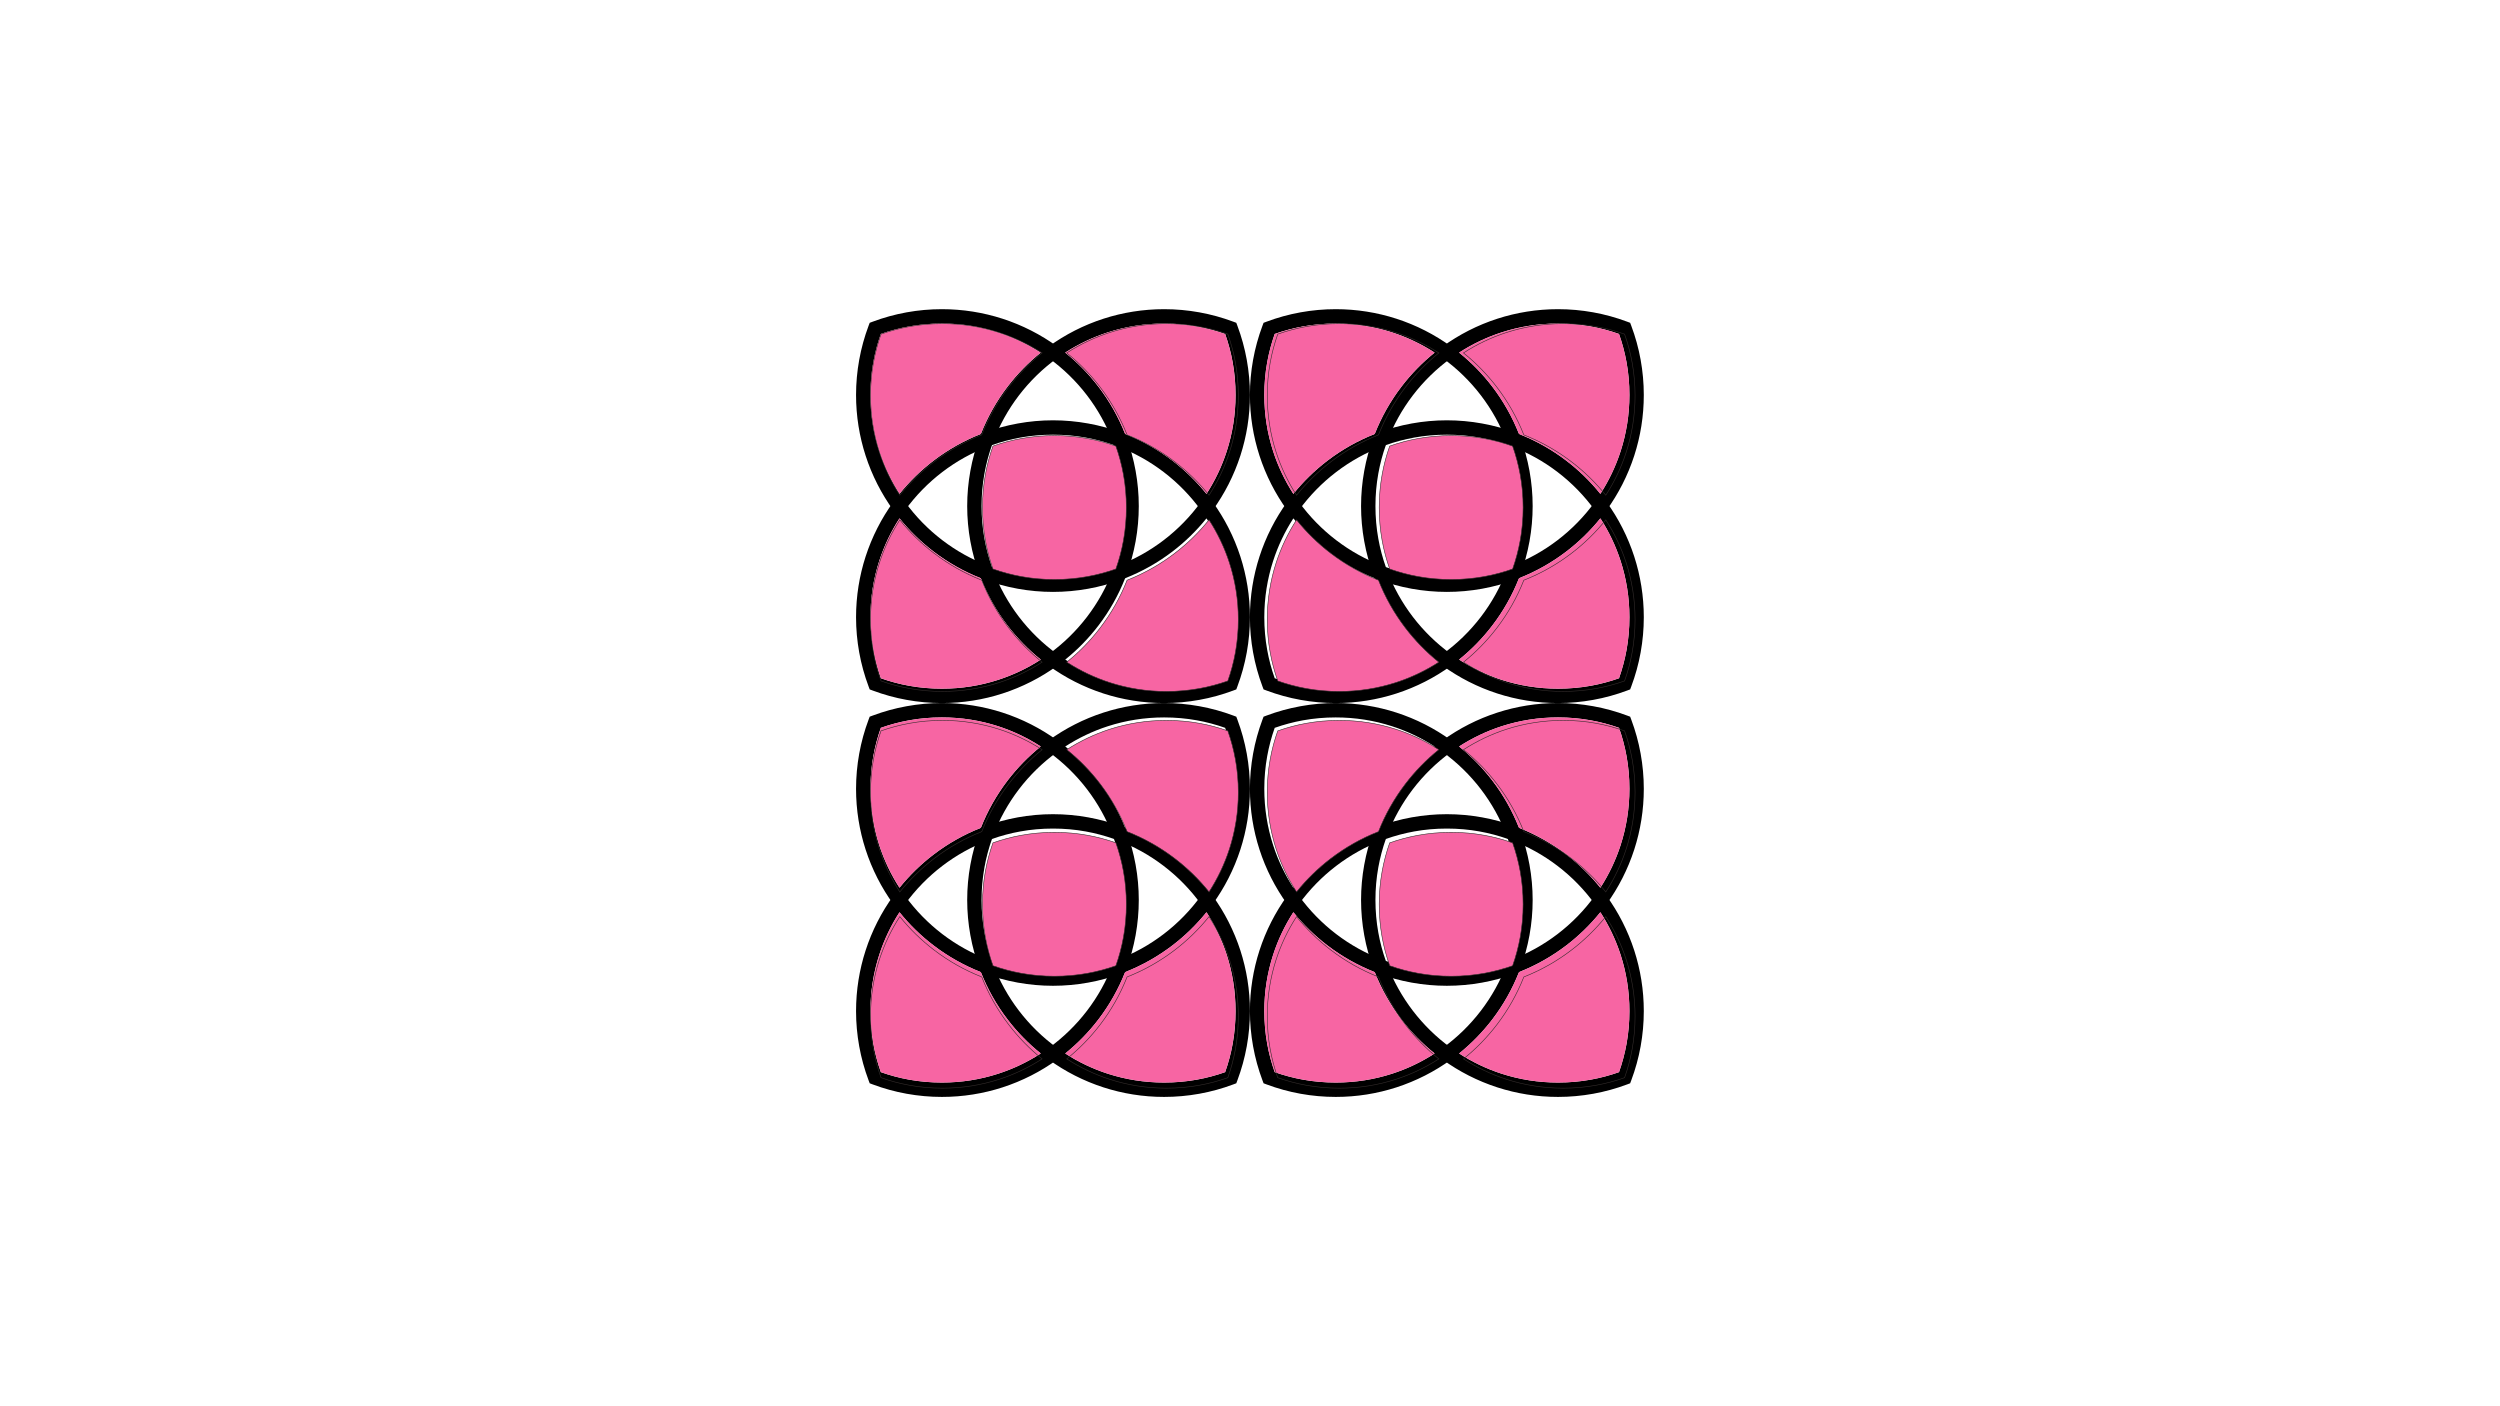 <svg xmlns="http://www.w3.org/2000/svg" xmlns:xlink="http://www.w3.org/1999/xlink" width="1920" zoomAndPan="magnify" viewBox="0 0 1440 810" height="1080" preserveAspectRatio="xMidYMid meet" version="1.0"><defs><clipPath id="eea36f0568"><path d="M 493.082 284 L 614 284 L 614 405 L 493.082 405 Z M 493.082 284 " clip-rule="nonzero"/></clipPath><clipPath id="c6dd1b21c4"><path d="M 599 178.082 L 720 178.082 L 720 299 L 599 299 Z M 599 178.082 " clip-rule="nonzero"/></clipPath><clipPath id="eaabdfdf01"><path d="M 493.082 178.082 L 614 178.082 L 614 299 L 493.082 299 Z M 493.082 178.082 " clip-rule="nonzero"/></clipPath><clipPath id="486e8ba932"><path d="M 493.082 287 L 611 287 L 611 408 L 493.082 408 Z M 493.082 287 " clip-rule="nonzero"/></clipPath><clipPath id="38fe805b97"><path d="M 493.082 178.082 L 611 178.082 L 611 296 L 493.082 296 Z M 493.082 178.082 " clip-rule="nonzero"/></clipPath><clipPath id="38ed904eb8"><path d="M 602 178.082 L 723 178.082 L 723 296 L 602 296 Z M 602 178.082 " clip-rule="nonzero"/></clipPath><clipPath id="2183a31511"><path d="M 826 284 L 946.832 284 L 946.832 405 L 826 405 Z M 826 284 " clip-rule="nonzero"/></clipPath><clipPath id="bc948a5da7"><path d="M 719 178.082 L 841 178.082 L 841 299 L 719 299 Z M 719 178.082 " clip-rule="nonzero"/></clipPath><clipPath id="ea009543c4"><path d="M 826 178.082 L 946.832 178.082 L 946.832 299 L 826 299 Z M 826 178.082 " clip-rule="nonzero"/></clipPath><clipPath id="db3806315e"><path d="M 829 287 L 946.832 287 L 946.832 408 L 829 408 Z M 829 287 " clip-rule="nonzero"/></clipPath><clipPath id="c1138c4889"><path d="M 829 178.082 L 946.832 178.082 L 946.832 296 L 829 296 Z M 829 178.082 " clip-rule="nonzero"/></clipPath><clipPath id="3641ab94c1"><path d="M 717 178.082 L 837 178.082 L 837 296 L 717 296 Z M 717 178.082 " clip-rule="nonzero"/></clipPath><clipPath id="0fcba6105c"><path d="M 493.082 404 L 614 404 L 614 526 L 493.082 526 Z M 493.082 404 " clip-rule="nonzero"/></clipPath><clipPath id="d156b098ee"><path d="M 599 511 L 720 511 L 720 631.832 L 599 631.832 Z M 599 511 " clip-rule="nonzero"/></clipPath><clipPath id="d7ce7822b9"><path d="M 493.082 511 L 614 511 L 614 631.832 L 493.082 631.832 Z M 493.082 511 " clip-rule="nonzero"/></clipPath><clipPath id="e72dafc0a9"><path d="M 493.082 402 L 611 402 L 611 522 L 493.082 522 Z M 493.082 402 " clip-rule="nonzero"/></clipPath><clipPath id="27fffa9324"><path d="M 493.082 514 L 611 514 L 611 631.832 L 493.082 631.832 Z M 493.082 514 " clip-rule="nonzero"/></clipPath><clipPath id="cc208b624c"><path d="M 602 514 L 723 514 L 723 631.832 L 602 631.832 Z M 602 514 " clip-rule="nonzero"/></clipPath><clipPath id="7f148d7318"><path d="M 826 404 L 946.832 404 L 946.832 526 L 826 526 Z M 826 404 " clip-rule="nonzero"/></clipPath><clipPath id="0a00fdafe6"><path d="M 719 511 L 841 511 L 841 631.832 L 719 631.832 Z M 719 511 " clip-rule="nonzero"/></clipPath><clipPath id="6cff180ffd"><path d="M 826 511 L 946.832 511 L 946.832 631.832 L 826 631.832 Z M 826 511 " clip-rule="nonzero"/></clipPath><clipPath id="af3c76733e"><path d="M 829 402 L 946.832 402 L 946.832 522 L 829 522 Z M 829 402 " clip-rule="nonzero"/></clipPath><clipPath id="684b267267"><path d="M 829 514 L 946.832 514 L 946.832 631.832 L 829 631.832 Z M 829 514 " clip-rule="nonzero"/></clipPath><clipPath id="ae99ea37b2"><path d="M 717 514 L 837 514 L 837 631.832 L 717 631.832 Z M 717 514 " clip-rule="nonzero"/></clipPath></defs><g clip-path="url(#eea36f0568)"><path fill="#000000" d="M 518.109 298.57 C 513.207 306.156 509.262 314.402 506.434 323.137 C 503.145 333.316 501.367 344.203 501.367 355.535 C 501.367 362.016 501.934 368.297 503.023 374.34 C 504.035 379.949 505.496 385.406 507.363 390.676 C 512.633 392.543 518.094 394.004 523.699 395.016 C 529.742 396.105 536.027 396.676 542.504 396.676 C 553.836 396.676 564.723 394.895 574.902 391.605 C 583.641 388.781 591.887 384.832 599.473 379.934 C 592.336 374.188 585.902 367.59 580.332 360.293 C 574.039 352.051 568.844 342.902 564.973 333.07 C 555.141 329.199 545.988 324.004 537.746 317.707 C 530.449 312.137 523.852 305.707 518.109 298.57 Z M 498.574 320.613 C 502.27 309.195 507.707 298.582 514.578 289.094 L 517.926 284.469 L 521.273 289.094 C 527.328 297.457 534.574 304.891 542.758 311.141 C 550.875 317.34 559.906 322.379 569.602 326.012 L 571.367 326.676 L 572.027 328.438 C 575.664 338.133 580.703 347.164 586.898 355.281 C 593.152 363.469 600.586 370.715 608.949 376.77 L 613.574 380.117 L 608.949 383.465 C 599.457 390.332 588.844 395.773 577.426 399.465 C 566.402 403.031 554.664 404.957 542.504 404.957 C 535.648 404.957 528.875 404.332 522.246 403.133 C 515.5 401.918 508.969 400.105 502.707 397.758 L 500.941 397.098 L 500.281 395.332 C 497.934 389.07 496.125 382.539 494.906 375.797 C 493.711 369.164 493.086 362.391 493.086 355.535 C 493.086 343.379 495.012 331.641 498.574 320.613 Z M 498.574 320.613 " fill-opacity="1" fill-rule="nonzero"/></g><path fill="#000000" d="M 648.07 333.07 C 644.199 342.898 639.004 352.051 632.711 360.293 C 627.141 367.59 620.711 374.188 613.57 379.93 C 621.16 384.832 629.406 388.781 638.141 391.605 C 648.32 394.895 659.207 396.676 670.539 396.676 C 677.02 396.676 683.301 396.105 689.344 395.016 C 694.953 394.004 700.41 392.543 705.68 390.676 C 707.547 385.406 709.008 379.949 710.02 374.34 C 711.109 368.297 711.68 362.016 711.68 355.535 C 711.68 344.203 709.898 333.316 706.609 323.137 C 703.781 314.398 699.836 306.156 694.934 298.566 C 689.191 305.703 682.594 312.137 675.297 317.707 C 667.055 324 657.906 329.195 648.074 333.066 Z M 626.145 355.281 C 632.344 347.164 637.383 338.133 641.016 328.438 L 641.68 326.672 L 643.441 326.012 C 653.137 322.379 662.168 317.34 670.285 311.141 C 678.469 304.891 685.719 297.457 691.77 289.094 L 695.117 284.469 L 698.465 289.094 C 705.336 298.582 710.773 309.195 714.469 320.617 C 718.031 331.641 719.957 343.379 719.957 355.535 C 719.957 362.391 719.332 369.164 718.137 375.797 C 716.918 382.543 715.109 389.074 712.762 395.332 L 712.102 397.098 L 710.336 397.762 C 704.074 400.105 697.543 401.918 690.801 403.133 C 684.168 404.332 677.395 404.957 670.539 404.957 C 658.383 404.957 646.645 403.031 635.617 399.465 C 624.199 395.773 613.586 390.332 604.098 383.465 L 599.473 380.117 L 604.098 376.77 C 612.461 370.715 619.895 363.469 626.145 355.281 Z M 626.145 355.281 " fill-opacity="1" fill-rule="nonzero"/><g clip-path="url(#c6dd1b21c4)"><path fill="#000000" d="M 648.07 249.969 C 657.902 253.84 667.055 259.035 675.297 265.328 C 682.594 270.898 689.191 277.332 694.934 284.469 C 699.836 276.883 703.781 268.637 706.609 259.898 C 709.898 249.719 711.676 238.832 711.676 227.5 C 711.676 221.023 711.109 214.738 710.02 208.695 C 709.008 203.09 707.547 197.629 705.68 192.359 C 700.41 190.492 694.949 189.035 689.344 188.023 C 683.301 186.934 677.016 186.363 670.539 186.363 C 659.207 186.363 648.32 188.141 638.141 191.434 C 629.406 194.258 621.16 198.203 613.57 203.105 C 620.707 208.852 627.141 215.445 632.711 222.742 C 639.004 230.988 644.199 240.137 648.07 249.969 Z M 670.285 271.895 C 662.168 265.695 653.137 260.656 643.441 257.023 L 641.676 256.363 L 641.016 254.598 C 637.383 244.902 632.34 235.875 626.145 227.754 C 619.891 219.57 612.461 212.324 604.098 206.27 L 599.473 202.922 L 604.098 199.574 C 613.586 192.703 624.199 187.266 635.617 183.574 C 646.645 180.008 658.379 178.082 670.539 178.082 C 677.395 178.082 684.168 178.707 690.801 179.902 C 697.543 181.121 704.074 182.93 710.336 185.277 L 712.102 185.938 L 712.762 187.703 C 715.109 193.965 716.918 200.496 718.137 207.242 C 719.332 213.871 719.957 220.645 719.957 227.5 C 719.957 239.66 718.031 251.395 714.469 262.422 C 710.773 273.84 705.336 284.453 698.465 293.945 L 695.117 298.57 L 691.77 293.945 C 685.719 285.582 678.469 278.145 670.285 271.895 Z M 670.285 271.895 " fill-opacity="1" fill-rule="nonzero"/></g><g clip-path="url(#eaabdfdf01)"><path fill="#000000" d="M 564.973 249.969 C 568.844 240.137 574.039 230.988 580.332 222.742 C 585.902 215.445 592.336 208.852 599.473 203.105 C 591.887 198.203 583.641 194.258 574.902 191.434 C 564.723 188.141 553.836 186.363 542.504 186.363 C 536.027 186.363 529.742 186.93 523.699 188.023 C 518.094 189.035 512.633 190.492 507.363 192.359 C 505.496 197.629 504.035 203.09 503.023 208.695 C 501.934 214.738 501.367 221.023 501.367 227.5 C 501.367 238.832 503.145 249.719 506.434 259.898 C 509.262 268.637 513.207 276.883 518.109 284.469 C 523.852 277.332 530.449 270.898 537.746 265.328 C 545.988 259.035 555.141 253.84 564.973 249.965 Z M 586.898 227.754 C 580.703 235.875 575.664 244.902 572.027 254.598 L 571.367 256.363 L 569.602 257.023 C 559.906 260.656 550.879 265.695 542.762 271.895 C 534.574 278.145 527.328 285.582 521.273 293.945 L 517.926 298.57 L 514.578 293.945 C 507.711 284.453 502.27 273.84 498.578 262.422 C 495.012 251.395 493.086 239.66 493.086 227.5 C 493.086 220.645 493.711 213.871 494.906 207.242 C 496.125 200.496 497.934 193.965 500.281 187.703 L 500.945 185.938 L 502.707 185.277 C 508.969 182.93 515.5 181.121 522.246 179.902 C 528.879 178.707 535.652 178.082 542.508 178.082 C 554.664 178.082 566.402 180.008 577.426 183.574 C 588.844 187.266 599.461 192.707 608.949 199.574 L 613.574 202.922 L 608.949 206.27 C 600.586 212.324 593.152 219.57 586.902 227.754 Z M 586.898 227.754 " fill-opacity="1" fill-rule="nonzero"/></g><path fill="#000000" d="M 606.52 250.379 C 600.043 250.379 593.758 250.949 587.715 252.039 C 582.109 253.051 576.648 254.508 571.379 256.375 C 569.512 261.648 568.055 267.105 567.043 272.711 C 565.953 278.754 565.383 285.039 565.383 291.52 C 565.383 297.996 565.953 304.281 567.043 310.324 C 568.055 315.93 569.512 321.391 571.379 326.66 C 576.648 328.527 582.109 329.988 587.715 331 C 593.758 332.09 600.043 332.656 606.52 332.656 C 613 332.656 619.285 332.09 625.328 331 C 630.934 329.988 636.395 328.527 641.664 326.66 C 643.531 321.391 644.992 315.93 646 310.324 C 647.09 304.281 647.66 297.996 647.66 291.52 C 647.66 285.039 647.09 278.754 646 272.715 C 644.988 267.105 643.531 261.648 641.664 256.375 C 636.395 254.508 630.934 253.051 625.328 252.039 C 619.285 250.949 613 250.379 606.52 250.379 Z M 586.262 243.922 C 592.895 242.723 599.668 242.098 606.52 242.098 C 613.375 242.098 620.148 242.723 626.781 243.922 C 633.527 245.137 640.059 246.949 646.32 249.293 L 648.086 249.957 L 648.746 251.719 C 651.094 257.98 652.902 264.512 654.121 271.258 C 655.316 277.891 655.941 284.664 655.941 291.52 C 655.941 298.375 655.316 305.148 654.121 311.777 C 652.902 318.523 651.094 325.055 648.746 331.316 L 648.086 333.082 L 646.32 333.742 C 640.059 336.09 633.527 337.898 626.781 339.117 C 620.152 340.312 613.379 340.938 606.523 340.938 C 599.668 340.938 592.895 340.312 586.262 339.117 C 579.516 337.898 572.984 336.09 566.723 333.742 L 564.961 333.082 L 564.297 331.316 C 561.953 325.055 560.141 318.523 558.926 311.777 C 557.727 305.148 557.102 298.375 557.102 291.52 C 557.102 284.664 557.727 277.891 558.926 271.258 C 560.141 264.512 561.953 257.98 564.301 251.719 L 564.961 249.957 L 566.727 249.293 C 572.988 246.945 579.52 245.137 586.262 243.922 Z M 586.262 243.922 " fill-opacity="1" fill-rule="nonzero"/><path fill="#f765a3" d="M 564.949 333.062 C 555.125 329.188 545.984 323.996 537.746 317.707 C 530.449 312.137 523.852 305.707 518.109 298.57 C 513.207 306.156 509.262 314.402 506.434 323.137 C 503.145 333.316 501.367 344.203 501.367 355.535 C 501.367 362.016 501.934 368.297 503.023 374.34 C 504.035 379.949 505.496 385.406 507.363 390.676 C 512.633 392.543 518.094 394.004 523.699 395.016 C 529.742 396.105 536.027 396.676 542.504 396.676 C 553.836 396.676 564.723 394.895 574.902 391.605 C 583.641 388.781 591.887 384.832 599.473 379.934 C 592.336 374.188 585.902 367.59 580.332 360.293 C 574.043 352.055 568.852 342.914 564.98 333.09 L 564.961 333.082 L 564.953 333.062 Z M 564.949 333.062 " fill-opacity="1" fill-rule="evenodd"/><g clip-path="url(#486e8ba932)"><path stroke-linecap="butt" transform="matrix(0.059, 0, 0, 0.059, 493.085, 178.082)" fill="none" stroke-linejoin="miter" d="M 1226.913 2645.923 C 1059.188 2579.767 903.133 2491.136 762.484 2383.765 C 637.908 2288.665 525.268 2178.893 427.234 2057.051 C 343.538 2186.563 276.181 2327.345 227.898 2476.464 C 171.745 2650.258 141.401 2836.123 141.401 3029.59 C 141.401 3140.229 151.071 3247.466 169.678 3350.635 C 186.95 3446.402 211.892 3539.568 243.77 3629.533 C 333.735 3661.41 426.967 3686.352 522.667 3703.625 C 625.837 3722.232 733.141 3731.968 843.713 3731.968 C 1037.18 3731.968 1223.045 3701.558 1396.839 3645.405 C 1546.024 3597.188 1686.807 3529.764 1816.318 3446.135 C 1694.476 3348.034 1584.638 3235.395 1489.538 3110.818 C 1382.167 2970.169 1293.536 2814.115 1227.446 2646.39 L 1227.113 2646.256 L 1226.98 2645.923 Z M 1226.913 2645.923 " stroke="#332c2b" stroke-width="5.61" stroke-opacity="1" stroke-miterlimit="22.926"/></g><path fill="#f765a3" d="M 518.109 284.469 C 523.852 277.332 530.449 270.898 537.746 265.328 C 545.984 259.039 555.129 253.848 564.953 249.977 L 564.961 249.957 L 564.98 249.949 C 568.852 240.125 574.043 230.98 580.332 222.742 C 585.902 215.449 592.336 208.852 599.473 203.105 C 591.887 198.207 583.641 194.258 574.902 191.434 C 564.723 188.141 553.836 186.363 542.504 186.363 C 536.027 186.363 529.742 186.934 523.699 188.023 C 518.094 189.035 512.633 190.492 507.363 192.359 C 505.496 197.629 504.035 203.09 503.023 208.695 C 501.934 214.738 501.363 221.023 501.363 227.504 C 501.363 238.832 503.145 249.719 506.434 259.898 C 509.262 268.637 513.207 276.883 518.109 284.469 Z M 518.109 284.469 " fill-opacity="1" fill-rule="evenodd"/><g clip-path="url(#38fe805b97)"><path stroke-linecap="butt" transform="matrix(0.059, 0, 0, 0.059, 493.085, 178.082)" fill="none" stroke-linejoin="miter" d="M 427.234 1816.3 C 525.268 1694.458 637.908 1584.62 762.484 1489.52 C 903.133 1382.149 1059.254 1293.518 1226.98 1227.428 L 1227.113 1227.095 L 1227.446 1226.962 C 1293.536 1059.236 1382.167 903.115 1489.538 762.466 C 1584.638 637.956 1694.476 525.317 1816.318 427.216 C 1686.807 343.587 1546.024 276.163 1396.839 227.947 C 1223.045 171.727 1037.18 141.383 843.713 141.383 C 733.141 141.383 625.837 151.12 522.667 169.726 C 426.967 186.999 333.735 211.874 243.77 243.752 C 211.892 333.717 186.95 426.949 169.678 522.649 C 151.071 625.819 141.334 733.123 141.334 843.761 C 141.334 1037.162 171.745 1223.027 227.898 1396.821 C 276.181 1546.006 343.538 1686.789 427.234 1816.3 Z M 427.234 1816.3 " stroke="#332c2b" stroke-width="5.61" stroke-opacity="1" stroke-miterlimit="22.926"/></g><path fill="#f765a3" d="M 632.711 222.742 C 639 230.98 644.191 240.125 648.066 249.949 L 648.086 249.957 L 648.094 249.977 C 657.918 253.848 667.059 259.039 675.297 265.328 C 682.594 270.898 689.191 277.332 694.934 284.469 C 699.836 276.883 703.781 268.633 706.609 259.898 C 709.898 249.719 711.676 238.832 711.676 227.5 C 711.676 221.023 711.109 214.738 710.02 208.695 C 709.008 203.09 707.547 197.629 705.68 192.359 C 700.41 190.492 694.949 189.031 689.344 188.02 C 683.301 186.93 677.016 186.363 670.539 186.363 C 659.207 186.363 648.32 188.141 638.141 191.43 C 629.406 194.258 621.16 198.203 613.57 203.105 C 620.707 208.848 627.141 215.445 632.711 222.742 Z M 632.711 222.742 " fill-opacity="1" fill-rule="evenodd"/><g clip-path="url(#38ed904eb8)"><path stroke-linecap="butt" transform="matrix(0.059, 0, 0, 0.059, 493.085, 178.082)" fill="none" stroke-linejoin="miter" d="M 2383.783 762.466 C 2491.154 903.115 2579.785 1059.236 2645.941 1226.962 L 2646.274 1227.095 L 2646.408 1227.428 C 2814.133 1293.518 2970.187 1382.149 3110.836 1489.52 C 3235.413 1584.62 3348.052 1694.458 3446.087 1816.3 C 3529.782 1686.789 3597.139 1545.939 3645.423 1396.821 C 3701.576 1223.027 3731.92 1037.162 3731.92 843.695 C 3731.92 733.123 3722.25 625.819 3703.643 522.649 C 3686.37 426.949 3661.428 333.717 3629.551 243.752 C 3539.586 211.874 3446.353 186.932 3350.653 169.66 C 3247.484 151.053 3140.18 141.383 3029.608 141.383 C 2836.141 141.383 2650.276 171.727 2476.482 227.88 C 2327.363 276.163 2186.581 343.52 2057.002 427.216 C 2178.845 525.25 2288.683 637.89 2383.783 762.466 Z M 2383.783 762.466 " stroke="#332c2b" stroke-width="5.61" stroke-opacity="1" stroke-miterlimit="22.926"/></g><path stroke-linecap="butt" transform="matrix(0.059, 0, 0, 0.059, 493.085, 178.082)" fill-opacity="1" fill="#f765a3" fill-rule="evenodd" stroke-linejoin="miter" d="M 3110.836 2383.765 C 2970.187 2491.136 2814.133 2579.833 2646.408 2645.923 L 2646.274 2646.256 L 2645.941 2646.39 C 2579.785 2814.115 2491.154 2970.169 2383.783 3110.818 C 2288.683 3235.395 2178.911 3348.034 2057.002 3446.069 C 2186.581 3529.764 2327.363 3597.188 2476.482 3645.405 C 2650.276 3701.558 2836.141 3731.968 3029.608 3731.968 C 3140.247 3731.968 3247.484 3722.232 3350.653 3703.625 C 3446.42 3686.352 3539.586 3661.41 3629.551 3629.533 C 3661.428 3539.568 3686.37 3446.402 3703.643 3350.635 C 3722.25 3247.466 3731.986 3140.229 3731.986 3029.59 C 3731.986 2836.123 3701.576 2650.258 3645.423 2476.464 C 3597.139 2327.279 3529.782 2186.563 3446.087 2056.984 C 3348.052 2178.827 3235.413 2288.665 3110.836 2383.765 Z M 3110.836 2383.765 " stroke="#332c2b" stroke-width="5.61" stroke-opacity="1" stroke-miterlimit="22.926"/><path stroke-linecap="butt" transform="matrix(0.059, 0, 0, 0.059, 493.085, 178.082)" fill-opacity="1" fill="#f765a3" fill-rule="evenodd" stroke-linejoin="miter" d="M 2536.636 2536.618 C 2568.514 2446.653 2593.456 2353.421 2610.662 2257.721 C 2629.269 2154.552 2639.005 2047.248 2639.005 1936.676 C 2639.005 1826.037 2629.269 1718.733 2610.662 1615.63 C 2593.389 1519.864 2568.514 1426.698 2536.636 1336.733 C 2446.672 1304.789 2353.439 1279.913 2257.739 1262.641 C 2154.57 1244.034 2047.266 1234.297 1936.627 1234.297 C 1826.055 1234.297 1718.751 1244.034 1615.582 1262.641 C 1519.882 1279.913 1426.649 1304.789 1336.685 1336.666 C 1304.807 1426.698 1279.931 1519.864 1262.659 1615.63 C 1244.052 1718.8 1234.316 1826.037 1234.316 1936.676 C 1234.316 2047.248 1244.052 2154.552 1262.659 2257.721 C 1279.931 2353.488 1304.807 2446.653 1336.685 2536.618 C 1426.649 2568.496 1519.882 2593.438 1615.582 2610.711 C 1718.751 2629.317 1826.055 2639.054 1936.627 2639.054 C 2047.266 2639.054 2154.57 2629.317 2257.739 2610.711 C 2353.439 2593.438 2446.672 2568.496 2536.636 2536.618 Z M 2536.636 2536.618 " stroke="#332c2b" stroke-width="5.61" stroke-opacity="1" stroke-miterlimit="22.926"/><g clip-path="url(#2183a31511)"><path fill="#000000" d="M 921.809 298.57 C 926.707 306.156 930.656 314.402 933.48 323.137 C 936.77 333.316 938.551 344.203 938.551 355.535 C 938.551 362.016 937.98 368.297 936.891 374.34 C 935.879 379.949 934.418 385.406 932.551 390.676 C 927.281 392.543 921.824 394.004 916.215 395.016 C 910.172 396.105 903.891 396.676 897.41 396.676 C 886.078 396.676 875.191 394.895 865.012 391.605 C 856.277 388.781 848.031 384.832 840.445 379.934 C 847.582 374.188 854.012 367.59 859.582 360.293 C 865.879 352.051 871.07 342.902 874.945 333.07 C 884.777 329.199 893.926 324.004 902.168 317.707 C 909.465 312.137 916.062 305.707 921.809 298.57 Z M 941.34 320.613 C 937.648 309.195 932.207 298.582 925.34 289.094 L 921.992 284.469 L 918.645 289.094 C 912.59 297.457 905.344 304.891 897.156 311.141 C 889.039 317.34 880.008 322.379 870.312 326.012 L 868.547 326.676 L 867.887 328.438 C 864.254 338.133 859.215 347.164 853.016 355.281 C 846.766 363.469 839.332 370.715 830.969 376.77 L 826.344 380.117 L 830.969 383.465 C 840.457 390.332 851.07 395.773 862.492 399.465 C 873.516 403.031 885.25 404.957 897.41 404.957 C 904.266 404.957 911.039 404.332 917.672 403.133 C 924.414 401.918 930.949 400.105 937.207 397.758 L 938.973 397.098 L 939.637 395.332 C 941.98 389.07 943.793 382.539 945.008 375.797 C 946.207 369.164 946.832 362.391 946.832 355.535 C 946.832 343.379 944.902 331.641 941.34 320.613 Z M 941.34 320.613 " fill-opacity="1" fill-rule="nonzero"/></g><path fill="#000000" d="M 791.844 333.07 C 795.715 342.898 800.91 352.051 807.203 360.293 C 812.773 367.59 819.207 374.188 826.344 379.93 C 818.758 384.832 810.512 388.781 801.773 391.605 C 791.594 394.895 780.707 396.676 769.375 396.676 C 762.898 396.676 756.613 396.105 750.57 395.016 C 744.965 394.004 739.504 392.543 734.234 390.676 C 732.367 385.406 730.91 379.949 729.898 374.34 C 728.809 368.297 728.238 362.016 728.238 355.535 C 728.238 344.203 730.016 333.316 733.309 323.137 C 736.133 314.398 740.078 306.156 744.98 298.566 C 750.727 305.703 757.324 312.137 764.617 317.707 C 772.863 324 782.012 329.195 791.844 333.066 Z M 813.77 355.281 C 807.574 347.164 802.535 338.133 798.898 328.438 L 798.238 326.672 L 796.473 326.012 C 786.777 322.379 777.75 317.34 769.633 311.141 C 761.445 304.891 754.199 297.457 748.145 289.094 L 744.797 284.469 L 741.449 289.094 C 734.582 298.582 729.141 309.195 725.449 320.617 C 721.883 331.641 719.957 343.379 719.957 355.535 C 719.957 362.391 720.582 369.164 721.777 375.797 C 722.996 382.543 724.805 389.074 727.152 395.332 L 727.816 397.098 L 729.578 397.762 C 735.84 400.105 742.371 401.918 749.117 403.133 C 755.75 404.332 762.523 404.957 769.379 404.957 C 781.535 404.957 793.27 403.031 804.297 399.465 C 815.715 395.773 826.328 390.332 835.82 383.465 L 840.445 380.117 L 835.82 376.77 C 827.457 370.715 820.023 363.469 813.77 355.281 Z M 813.77 355.281 " fill-opacity="1" fill-rule="nonzero"/><g clip-path="url(#bc948a5da7)"><path fill="#000000" d="M 791.844 249.969 C 782.012 253.84 772.863 259.035 764.617 265.328 C 757.324 270.898 750.727 277.332 744.98 284.469 C 740.082 276.883 736.133 268.637 733.309 259.898 C 730.016 249.719 728.238 238.832 728.238 227.5 C 728.238 221.023 728.809 214.738 729.898 208.695 C 730.91 203.09 732.367 197.629 734.234 192.359 C 739.508 190.492 744.965 189.035 750.57 188.023 C 756.613 186.934 762.898 186.363 769.379 186.363 C 780.707 186.363 791.594 188.141 801.773 191.434 C 810.512 194.258 818.758 198.203 826.344 203.105 C 819.207 208.852 812.777 215.445 807.207 222.742 C 800.91 230.988 795.715 240.137 791.844 249.969 Z M 769.633 271.895 C 777.75 265.695 786.777 260.656 796.473 257.023 L 798.238 256.363 L 798.898 254.598 C 802.535 244.902 807.574 235.875 813.773 227.754 C 820.023 219.57 827.457 212.324 835.82 206.27 L 840.445 202.922 L 835.82 199.574 C 826.332 192.703 815.715 187.266 804.297 183.574 C 793.273 180.008 781.535 178.082 769.379 178.082 C 762.523 178.082 755.75 178.707 749.117 179.902 C 742.371 181.121 735.84 182.93 729.578 185.277 L 727.816 185.938 L 727.152 187.703 C 724.805 193.965 722.996 200.496 721.777 207.242 C 720.582 213.871 719.957 220.645 719.957 227.5 C 719.957 239.66 721.883 251.395 725.449 262.422 C 729.141 273.84 734.582 284.453 741.449 293.945 L 744.797 298.57 L 748.145 293.945 C 754.199 285.582 761.445 278.145 769.633 271.895 Z M 769.633 271.895 " fill-opacity="1" fill-rule="nonzero"/></g><g clip-path="url(#ea009543c4)"><path fill="#000000" d="M 874.945 249.969 C 871.07 240.137 865.879 230.988 859.582 222.742 C 854.012 215.445 847.582 208.852 840.445 203.105 C 848.031 198.203 856.277 194.258 865.012 191.434 C 875.191 188.141 886.078 186.363 897.41 186.363 C 903.891 186.363 910.172 186.93 916.215 188.023 C 921.824 189.035 927.281 190.492 932.551 192.359 C 934.418 197.629 935.879 203.09 936.891 208.695 C 937.98 214.738 938.551 221.023 938.551 227.5 C 938.551 238.832 936.77 249.719 933.48 259.898 C 930.656 268.637 926.707 276.883 921.809 284.469 C 916.062 277.332 909.465 270.898 902.168 265.328 C 893.926 259.035 884.777 253.84 874.945 249.965 Z M 853.016 227.754 C 859.215 235.875 864.254 244.902 867.887 254.598 L 868.547 256.363 L 870.312 257.023 C 880.008 260.656 889.039 265.695 897.156 271.895 C 905.344 278.145 912.59 285.582 918.641 293.945 L 921.988 298.57 L 925.336 293.945 C 932.207 284.453 937.645 273.84 941.34 262.422 C 944.902 251.395 946.828 239.66 946.828 227.5 C 946.828 220.645 946.203 213.871 945.008 207.242 C 943.793 200.496 941.98 193.965 939.633 187.703 L 938.973 185.938 L 937.207 185.277 C 930.945 182.93 924.414 181.121 917.672 179.902 C 911.039 178.707 904.266 178.082 897.41 178.082 C 885.25 178.082 873.516 180.008 862.488 183.574 C 851.07 187.266 840.457 192.707 830.969 199.574 L 826.344 202.922 L 830.969 206.27 C 839.332 212.324 846.766 219.57 853.016 227.754 Z M 853.016 227.754 " fill-opacity="1" fill-rule="nonzero"/></g><path fill="#000000" d="M 833.395 250.379 C 839.871 250.379 846.156 250.949 852.199 252.039 C 857.805 253.051 863.266 254.508 868.535 256.375 C 870.402 261.648 871.863 267.105 872.875 272.711 C 873.965 278.754 874.535 285.039 874.535 291.52 C 874.535 297.996 873.965 304.281 872.875 310.324 C 871.863 315.93 870.402 321.391 868.535 326.66 C 863.266 328.527 857.809 329.988 852.199 331 C 846.156 332.09 839.871 332.656 833.395 332.656 C 826.914 332.656 820.633 332.09 814.59 331 C 808.98 329.988 803.523 328.527 798.25 326.66 C 796.383 321.391 794.926 315.93 793.914 310.324 C 792.824 304.281 792.254 297.996 792.254 291.52 C 792.254 285.039 792.824 278.754 793.914 272.715 C 794.926 267.105 796.383 261.648 798.25 256.375 C 803.523 254.508 808.98 253.051 814.59 252.039 C 820.633 250.949 826.914 250.379 833.395 250.379 Z M 853.656 243.922 C 847.023 242.723 840.25 242.098 833.395 242.098 C 826.539 242.098 819.766 242.723 813.133 243.922 C 806.387 245.137 799.855 246.949 793.594 249.293 L 791.832 249.957 L 791.168 251.719 C 788.824 257.98 787.012 264.512 785.797 271.258 C 784.598 277.891 783.973 284.664 783.973 291.52 C 783.973 298.375 784.598 305.148 785.797 311.777 C 787.012 318.523 788.824 325.055 791.168 331.316 L 791.832 333.082 L 793.594 333.742 C 799.855 336.09 806.387 337.898 813.133 339.117 C 819.766 340.312 826.539 340.938 833.395 340.938 C 840.25 340.938 847.023 340.312 853.656 339.117 C 860.398 337.898 866.93 336.09 873.191 333.742 L 874.957 333.082 L 875.617 331.316 C 877.965 325.055 879.773 318.523 880.992 311.777 C 882.188 305.148 882.812 298.375 882.812 291.52 C 882.812 284.664 882.188 277.891 880.992 271.258 C 879.773 264.512 877.965 257.98 875.617 251.719 L 874.953 249.957 L 873.191 249.293 C 866.93 246.945 860.398 245.137 853.652 243.922 Z M 853.656 243.922 " fill-opacity="1" fill-rule="nonzero"/><path fill="#f765a3" d="M 874.965 333.062 C 884.789 329.188 893.93 323.996 902.168 317.707 C 909.465 312.137 916.062 305.707 921.809 298.57 C 926.707 306.156 930.656 314.402 933.48 323.137 C 936.77 333.316 938.551 344.203 938.551 355.535 C 938.551 362.016 937.98 368.297 936.891 374.34 C 935.879 379.949 934.418 385.406 932.551 390.676 C 927.281 392.543 921.824 394.004 916.215 395.016 C 910.172 396.105 903.891 396.676 897.41 396.676 C 886.078 396.676 875.191 394.895 865.012 391.605 C 856.277 388.781 848.031 384.832 840.445 379.934 C 847.582 374.188 854.012 367.59 859.582 360.293 C 865.871 352.055 871.066 342.914 874.938 333.09 L 874.957 333.082 Z M 874.965 333.062 " fill-opacity="1" fill-rule="evenodd"/><g clip-path="url(#db3806315e)"><path stroke-linecap="butt" transform="matrix(0.059, 0, 0, 0.059, 493.085, 178.082)" fill="none" stroke-linejoin="miter" d="M 6519.692 2645.923 C 6687.417 2579.767 6843.471 2491.136 6984.12 2383.765 C 7108.697 2288.665 7221.336 2178.893 7319.437 2057.051 C 7403.066 2186.563 7470.49 2327.345 7518.706 2476.464 C 7574.859 2650.258 7605.27 2836.123 7605.27 3029.59 C 7605.27 3140.229 7595.533 3247.466 7576.927 3350.635 C 7559.654 3446.402 7534.712 3539.568 7502.834 3629.533 C 7412.87 3661.41 7319.704 3686.352 7223.937 3703.625 C 7120.768 3722.232 7013.53 3731.968 6902.892 3731.968 C 6709.424 3731.968 6523.56 3701.558 6349.766 3645.405 C 6200.647 3597.188 6059.865 3529.764 5930.353 3446.135 C 6052.195 3348.034 6161.967 3235.395 6257.067 3110.818 C 6364.437 2970.169 6453.135 2814.115 6519.225 2646.39 L 6519.558 2646.256 Z M 6519.692 2645.923 " stroke="#332c2b" stroke-width="5.61" stroke-opacity="1" stroke-miterlimit="22.926"/></g><path fill="#f765a3" d="M 921.809 284.469 C 916.062 277.332 909.465 270.898 902.168 265.328 C 893.93 259.039 884.789 253.848 874.965 249.977 L 874.957 249.957 L 874.938 249.949 C 871.066 240.125 865.871 230.98 859.582 222.742 C 854.012 215.449 847.582 208.852 840.445 203.105 C 848.031 198.207 856.277 194.258 865.012 191.434 C 875.191 188.141 886.082 186.363 897.41 186.363 C 903.891 186.363 910.176 186.934 916.215 188.023 C 921.824 189.035 927.281 190.492 932.555 192.359 C 934.422 197.629 935.879 203.09 936.891 208.695 C 937.98 214.738 938.551 221.023 938.551 227.504 C 938.551 238.832 936.773 249.719 933.48 259.898 C 930.656 268.637 926.707 276.883 921.809 284.469 Z M 921.809 284.469 " fill-opacity="1" fill-rule="evenodd"/><g clip-path="url(#c1138c4889)"><path stroke-linecap="butt" transform="matrix(0.059, 0, 0, 0.059, 493.085, 178.082)" fill="none" stroke-linejoin="miter" d="M 7319.437 1816.3 C 7221.336 1694.458 7108.697 1584.62 6984.12 1489.52 C 6843.471 1382.149 6687.417 1293.518 6519.692 1227.428 L 6519.558 1227.095 L 6519.225 1226.962 C 6453.135 1059.236 6364.437 903.115 6257.067 762.466 C 6161.967 637.956 6052.195 525.317 5930.353 427.216 C 6059.865 343.587 6200.647 276.163 6349.766 227.947 C 6523.56 171.727 6709.491 141.383 6902.892 141.383 C 7013.53 141.383 7120.834 151.12 7223.937 169.726 C 7319.704 186.999 7412.87 211.874 7502.901 243.752 C 7534.779 333.717 7559.654 426.949 7576.927 522.649 C 7595.533 625.819 7605.27 733.123 7605.27 843.761 C 7605.27 1037.162 7574.926 1223.027 7518.706 1396.821 C 7470.49 1546.006 7403.066 1686.789 7319.437 1816.3 Z M 7319.437 1816.3 " stroke="#332c2b" stroke-width="5.61" stroke-opacity="1" stroke-miterlimit="22.926"/></g><path fill="#f765a3" d="M 807.207 222.742 C 800.914 230.98 795.723 240.125 791.852 249.949 L 791.832 249.957 L 791.824 249.977 C 782 253.848 772.855 259.039 764.617 265.328 C 757.324 270.898 750.727 277.332 744.98 284.469 C 740.082 276.883 736.133 268.633 733.309 259.898 C 730.016 249.719 728.238 238.832 728.238 227.5 C 728.238 221.023 728.809 214.738 729.898 208.695 C 730.91 203.09 732.367 197.629 734.234 192.359 C 739.508 190.492 744.965 189.031 750.57 188.02 C 756.613 186.93 762.898 186.363 769.379 186.363 C 780.707 186.363 791.594 188.141 801.773 191.43 C 810.512 194.258 818.758 198.203 826.344 203.105 C 819.207 208.848 812.777 215.445 807.207 222.742 Z M 807.207 222.742 " fill-opacity="1" fill-rule="evenodd"/><g clip-path="url(#3641ab94c1)"><path stroke-linecap="butt" transform="matrix(0.059, 0, 0, 0.059, 493.085, 178.082)" fill="none" stroke-linejoin="miter" d="M 5362.888 762.466 C 5255.451 903.115 5166.82 1059.236 5100.73 1226.962 L 5100.397 1227.095 L 5100.263 1227.428 C 4932.538 1293.518 4776.417 1382.149 4635.768 1489.52 C 4511.258 1584.62 4398.619 1694.458 4300.518 1816.3 C 4216.889 1686.789 4149.465 1545.939 4101.248 1396.821 C 4045.029 1223.027 4014.685 1037.162 4014.685 843.695 C 4014.685 733.123 4024.422 625.819 4043.028 522.649 C 4060.301 426.949 4085.176 333.717 4117.054 243.752 C 4207.085 211.874 4300.251 186.932 4395.951 169.66 C 4499.12 151.053 4606.424 141.383 4717.063 141.383 C 4910.464 141.383 5096.329 171.727 5270.123 227.88 C 5419.308 276.163 5560.09 343.52 5689.602 427.216 C 5567.76 525.25 5457.988 637.89 5362.888 762.466 Z M 5362.888 762.466 " stroke="#332c2b" stroke-width="5.61" stroke-opacity="1" stroke-miterlimit="22.926"/></g><path stroke-linecap="butt" transform="matrix(0.059, 0, 0, 0.059, 493.085, 178.082)" fill-opacity="1" fill="#f765a3" fill-rule="evenodd" stroke-linejoin="miter" d="M 4635.768 2383.765 C 4776.417 2491.136 4932.538 2579.833 5100.263 2645.923 L 5100.397 2646.256 L 5100.73 2646.39 C 5166.82 2814.115 5255.451 2970.169 5362.888 3110.818 C 5457.988 3235.395 5567.76 3348.034 5689.602 3446.069 C 5560.09 3529.764 5419.308 3597.188 5270.123 3645.405 C 5096.329 3701.558 4910.464 3731.968 4717.063 3731.968 C 4606.424 3731.968 4499.12 3722.232 4395.951 3703.625 C 4300.251 3686.352 4207.019 3661.41 4117.054 3629.533 C 4085.176 3539.568 4060.301 3446.402 4043.028 3350.635 C 4024.422 3247.466 4014.685 3140.229 4014.685 3029.59 C 4014.685 2836.123 4045.029 2650.258 4101.248 2476.464 C 4149.465 2327.279 4216.889 2186.563 4300.518 2056.984 C 4398.619 2178.827 4511.258 2288.665 4635.768 2383.765 Z M 4635.768 2383.765 " stroke="#332c2b" stroke-width="5.61" stroke-opacity="1" stroke-miterlimit="22.926"/><path stroke-linecap="butt" transform="matrix(0.059, 0, 0, 0.059, 493.085, 178.082)" fill-opacity="1" fill="#f765a3" fill-rule="evenodd" stroke-linejoin="miter" d="M 5209.968 2536.618 C 5178.09 2446.653 5153.215 2353.421 5135.942 2257.721 C 5117.336 2154.552 5107.599 2047.248 5107.599 1936.676 C 5107.599 1826.037 5117.336 1718.733 5135.942 1615.63 C 5153.215 1519.864 5178.09 1426.698 5209.968 1336.733 C 5300 1304.789 5393.165 1279.913 5488.932 1262.641 C 5592.101 1244.034 5699.339 1234.297 5809.977 1234.297 C 5920.549 1234.297 6027.853 1244.034 6131.023 1262.641 C 6226.723 1279.913 6319.955 1304.789 6409.92 1336.666 C 6441.798 1426.698 6466.74 1519.864 6484.012 1615.63 C 6502.619 1718.8 6512.356 1826.037 6512.356 1936.676 C 6512.356 2047.248 6502.619 2154.552 6484.012 2257.721 C 6466.74 2353.488 6441.798 2446.653 6409.92 2536.618 C 6319.955 2568.496 6226.789 2593.438 6131.023 2610.711 C 6027.853 2629.317 5920.549 2639.054 5809.977 2639.054 C 5699.339 2639.054 5592.101 2629.317 5488.932 2610.711 C 5393.165 2593.438 5300 2568.496 5209.968 2536.618 Z M 5209.968 2536.618 " stroke="#332c2b" stroke-width="5.61" stroke-opacity="1" stroke-miterlimit="22.926"/><g clip-path="url(#0fcba6105c)"><path fill="#000000" d="M 518.109 511.34 C 513.207 503.754 509.262 495.508 506.434 486.773 C 503.145 476.594 501.367 465.707 501.367 454.375 C 501.367 447.895 501.934 441.613 503.023 435.57 C 504.035 429.961 505.496 424.504 507.363 419.234 C 512.633 417.363 518.094 415.906 523.699 414.895 C 529.742 413.805 536.027 413.234 542.504 413.234 C 553.836 413.234 564.723 415.012 574.902 418.305 C 583.641 421.129 591.887 425.078 599.473 429.977 C 592.336 435.723 585.902 442.32 580.332 449.613 C 574.039 457.859 568.844 467.008 564.973 476.84 C 555.141 480.711 545.988 485.906 537.746 492.203 C 530.449 497.773 523.852 504.203 518.109 511.34 Z M 498.574 489.297 C 502.27 500.715 507.707 511.328 514.578 520.816 L 517.926 525.441 L 521.273 520.816 C 527.328 512.453 534.574 505.02 542.758 498.77 C 550.875 492.57 559.906 487.531 569.602 483.898 L 571.367 483.234 L 572.027 481.473 C 575.664 471.777 580.703 462.746 586.898 454.629 C 593.152 446.441 600.586 439.195 608.949 433.141 L 613.574 429.793 L 608.949 426.445 C 599.457 419.578 588.844 414.137 577.426 410.445 C 566.402 406.879 554.664 404.953 542.504 404.953 C 535.648 404.953 528.875 405.578 522.246 406.777 C 515.5 407.992 508.969 409.805 502.707 412.152 L 500.941 412.812 L 500.281 414.578 C 497.934 420.84 496.125 427.371 494.906 434.113 C 493.711 440.746 493.086 447.52 493.086 454.375 C 493.086 466.531 495.012 478.27 498.574 489.297 Z M 498.574 489.297 " fill-opacity="1" fill-rule="nonzero"/></g><path fill="#000000" d="M 648.07 476.84 C 644.199 467.008 639.004 457.859 632.711 449.617 C 627.141 442.32 620.711 435.723 613.57 429.977 C 621.16 425.078 629.406 421.129 638.141 418.305 C 648.32 415.016 659.207 413.234 670.539 413.234 C 677.02 413.234 683.301 413.805 689.344 414.895 C 694.953 415.906 700.41 417.367 705.68 419.234 C 707.547 424.504 709.008 429.961 710.02 435.57 C 711.109 441.613 711.68 447.895 711.68 454.375 C 711.68 465.707 709.898 476.594 706.609 486.773 C 703.781 495.508 699.836 503.754 694.934 511.344 C 689.191 504.207 682.594 497.773 675.297 492.203 C 667.055 485.91 657.906 480.715 648.074 476.84 Z M 626.145 454.629 C 632.344 462.746 637.383 471.777 641.016 481.473 L 641.68 483.234 L 643.441 483.898 C 653.137 487.531 662.168 492.57 670.285 498.77 C 678.469 505.02 685.719 512.453 691.77 520.816 L 695.117 525.441 L 698.465 520.816 C 705.336 511.328 710.773 500.715 714.469 489.293 C 718.031 478.27 719.957 466.531 719.957 454.375 C 719.957 447.52 719.332 440.746 718.137 434.113 C 716.918 427.367 715.109 420.836 712.762 414.574 L 712.102 412.812 L 710.336 412.148 C 704.074 409.805 697.543 407.992 690.801 406.777 C 684.168 405.578 677.395 404.953 670.539 404.953 C 658.383 404.953 646.645 406.879 635.617 410.445 C 624.199 414.137 613.586 419.578 604.098 426.445 L 599.473 429.793 L 604.098 433.141 C 612.461 439.195 619.895 446.441 626.145 454.629 Z M 626.145 454.629 " fill-opacity="1" fill-rule="nonzero"/><g clip-path="url(#d156b098ee)"><path fill="#000000" d="M 648.07 559.941 C 657.902 556.07 667.055 550.875 675.297 544.578 C 682.594 539.008 689.191 532.578 694.934 525.441 C 699.836 533.027 703.781 541.273 706.609 550.012 C 709.898 560.191 711.676 571.078 711.676 582.41 C 711.676 588.887 711.109 595.172 710.02 601.215 C 709.008 606.82 707.547 612.281 705.68 617.551 C 700.41 619.418 694.949 620.875 689.344 621.887 C 683.301 622.977 677.016 623.547 670.539 623.547 C 659.207 623.547 648.32 621.77 638.141 618.477 C 629.406 615.652 621.16 611.707 613.57 606.805 C 620.707 601.059 627.141 594.465 632.711 587.168 C 639.004 578.922 644.199 569.773 648.07 559.941 Z M 670.285 538.016 C 662.168 544.211 653.137 549.25 643.441 552.887 L 641.676 553.547 L 641.016 555.312 C 637.383 565.008 632.34 574.035 626.145 582.152 C 619.891 590.34 612.461 597.586 604.098 603.641 L 599.473 606.988 L 604.098 610.336 C 613.586 617.203 624.199 622.645 635.617 626.336 C 646.645 629.902 658.379 631.828 670.539 631.828 C 677.395 631.828 684.168 631.203 690.801 630.008 C 697.543 628.789 704.074 626.98 710.336 624.633 L 712.102 623.973 L 712.762 622.207 C 715.109 615.945 716.918 609.414 718.137 602.668 C 719.332 596.039 719.957 589.266 719.957 582.41 C 719.957 570.25 718.031 558.516 714.469 547.488 C 710.773 536.07 705.336 525.457 698.465 515.965 L 695.117 511.34 L 691.77 515.965 C 685.719 524.328 678.469 531.762 670.285 538.016 Z M 670.285 538.016 " fill-opacity="1" fill-rule="nonzero"/></g><g clip-path="url(#d7ce7822b9)"><path fill="#000000" d="M 564.973 559.941 C 568.844 569.773 574.039 578.922 580.332 587.168 C 585.902 594.461 592.336 601.059 599.473 606.805 C 591.887 611.703 583.641 615.652 574.902 618.477 C 564.723 621.77 553.836 623.547 542.504 623.547 C 536.027 623.547 529.742 622.98 523.699 621.887 C 518.094 620.875 512.633 619.418 507.363 617.551 C 505.496 612.281 504.035 606.82 503.023 601.215 C 501.934 595.172 501.367 588.887 501.367 582.41 C 501.367 571.078 503.145 560.191 506.434 550.012 C 509.262 541.273 513.207 533.027 518.109 525.441 C 523.852 532.578 530.449 539.012 537.746 544.582 C 545.988 550.875 555.141 556.07 564.973 559.941 Z M 586.898 582.152 C 580.703 574.035 575.664 565.008 572.027 555.312 L 571.367 553.547 L 569.602 552.887 C 559.906 549.254 550.879 544.211 542.762 538.016 C 534.574 531.762 527.328 524.328 521.273 515.965 L 517.926 511.34 L 514.578 515.965 C 507.711 525.457 502.27 536.07 498.578 547.488 C 495.012 558.512 493.086 570.25 493.086 582.41 C 493.086 589.266 493.711 596.039 494.906 602.668 C 496.125 609.414 497.934 615.945 500.281 622.207 L 500.945 623.973 L 502.707 624.633 C 508.969 626.98 515.5 628.789 522.246 630.008 C 528.879 631.203 535.652 631.828 542.508 631.828 C 554.664 631.828 566.402 629.902 577.426 626.336 C 588.844 622.645 599.461 617.203 608.949 610.336 L 613.574 606.988 L 608.949 603.641 C 600.586 597.586 593.152 590.34 586.902 582.152 Z M 586.898 582.152 " fill-opacity="1" fill-rule="nonzero"/></g><path fill="#000000" d="M 606.52 559.531 C 600.043 559.531 593.758 558.961 587.715 557.871 C 582.109 556.859 576.648 555.402 571.379 553.535 C 569.512 548.262 568.055 542.805 567.043 537.199 C 565.953 531.156 565.383 524.871 565.383 518.391 C 565.383 511.914 565.953 505.629 567.043 499.586 C 568.055 493.98 569.512 488.52 571.379 483.25 C 576.648 481.383 582.109 479.922 587.715 478.91 C 593.758 477.82 600.043 477.254 606.52 477.254 C 613 477.254 619.285 477.82 625.328 478.91 C 630.934 479.922 636.395 481.383 641.664 483.25 C 643.531 488.52 644.992 493.98 646 499.586 C 647.09 505.629 647.66 511.914 647.66 518.391 C 647.66 524.871 647.09 531.156 646 537.199 C 644.988 542.805 643.531 548.262 641.664 553.535 C 636.395 555.402 630.934 556.859 625.328 557.871 C 619.285 558.961 613 559.531 606.52 559.531 Z M 586.262 565.992 C 592.895 567.188 599.668 567.812 606.52 567.812 C 613.375 567.812 620.148 567.188 626.781 565.992 C 633.527 564.773 640.059 562.961 646.32 560.617 L 648.086 559.953 L 648.746 558.191 C 651.094 551.93 652.902 545.398 654.121 538.652 C 655.316 532.02 655.941 525.246 655.941 518.391 C 655.941 511.535 655.316 504.762 654.121 498.133 C 652.902 491.387 651.094 484.855 648.746 478.594 L 648.086 476.828 L 646.32 476.168 C 640.059 473.82 633.527 472.012 626.781 470.793 C 620.152 469.598 613.379 468.973 606.523 468.973 C 599.668 468.973 592.895 469.598 586.262 470.793 C 579.516 472.012 572.984 473.82 566.723 476.168 L 564.961 476.828 L 564.297 478.594 C 561.953 484.855 560.141 491.387 558.926 498.133 C 557.727 504.762 557.102 511.535 557.102 518.391 C 557.102 525.246 557.727 532.02 558.926 538.652 C 560.141 545.398 561.953 551.93 564.301 558.191 L 564.961 559.953 L 566.727 560.617 C 572.988 562.965 579.52 564.773 586.262 565.992 Z M 586.262 565.992 " fill-opacity="1" fill-rule="nonzero"/><path fill="#f765a3" d="M 564.949 476.848 C 555.125 480.719 545.984 485.914 537.746 492.203 C 530.449 497.773 523.852 504.203 518.109 511.34 C 513.207 503.754 509.262 495.508 506.434 486.773 C 503.145 476.594 501.367 465.707 501.367 454.375 C 501.367 447.895 501.934 441.613 503.023 435.57 C 504.035 429.961 505.496 424.504 507.363 419.234 C 512.633 417.363 518.094 415.906 523.699 414.895 C 529.742 413.805 536.027 413.234 542.504 413.234 C 553.836 413.234 564.723 415.012 574.902 418.305 C 583.641 421.129 591.887 425.078 599.473 429.977 C 592.336 435.723 585.902 442.32 580.332 449.613 C 574.043 457.852 568.852 466.996 564.98 476.82 L 564.961 476.828 L 564.953 476.848 Z M 564.949 476.848 " fill-opacity="1" fill-rule="evenodd"/><g clip-path="url(#e72dafc0a9)"><path stroke-linecap="butt" transform="matrix(0.059, 0, 0, 0.059, 493.085, 178.082)" fill="none" stroke-linejoin="miter" d="M 1226.913 5100.712 C 1059.188 5166.802 903.133 5255.499 762.484 5362.87 C 637.908 5457.97 525.268 5567.742 427.234 5689.584 C 343.538 5560.072 276.181 5419.29 227.898 5270.171 C 171.745 5096.377 141.401 4910.512 141.401 4717.045 C 141.401 4606.406 151.071 4499.169 169.678 4396 C 186.95 4300.233 211.892 4207.067 243.77 4117.103 C 333.735 4085.158 426.967 4060.283 522.667 4043.01 C 625.837 4024.404 733.141 4014.667 843.713 4014.667 C 1037.18 4014.667 1223.045 4045.011 1396.839 4101.23 C 1546.024 4149.447 1686.807 4216.871 1816.318 4300.5 C 1694.476 4398.601 1584.638 4511.24 1489.538 4635.75 C 1382.167 4776.399 1293.536 4932.52 1227.446 5100.245 L 1227.113 5100.379 L 1226.98 5100.712 Z M 1226.913 5100.712 " stroke="#332c2b" stroke-width="5.61" stroke-opacity="1" stroke-miterlimit="22.926"/></g><path fill="#f765a3" d="M 518.109 525.441 C 523.852 532.578 530.449 539.008 537.746 544.578 C 545.984 550.871 555.129 556.062 564.953 559.934 L 564.961 559.953 L 564.98 559.961 C 568.852 569.785 574.043 578.93 580.332 587.168 C 585.902 594.461 592.336 601.059 599.473 606.805 C 591.887 611.703 583.641 615.652 574.902 618.477 C 564.723 621.77 553.836 623.547 542.504 623.547 C 536.027 623.547 529.742 622.977 523.699 621.887 C 518.094 620.875 512.633 619.418 507.363 617.551 C 505.496 612.281 504.035 606.82 503.023 601.215 C 501.934 595.172 501.363 588.887 501.363 582.406 C 501.363 571.078 503.145 560.191 506.434 550.012 C 509.262 541.273 513.207 533.027 518.109 525.441 Z M 518.109 525.441 " fill-opacity="1" fill-rule="evenodd"/><g clip-path="url(#27fffa9324)"><path stroke-linecap="butt" transform="matrix(0.059, 0, 0, 0.059, 493.085, 178.082)" fill="none" stroke-linejoin="miter" d="M 427.234 5930.335 C 525.268 6052.177 637.908 6161.949 762.484 6257.049 C 903.133 6364.486 1059.254 6453.117 1226.98 6519.207 L 1227.113 6519.54 L 1227.446 6519.674 C 1293.536 6687.399 1382.167 6843.52 1489.538 6984.169 C 1584.638 7108.679 1694.476 7221.318 1816.318 7319.419 C 1686.807 7403.048 1546.024 7470.472 1396.839 7518.688 C 1223.045 7574.908 1037.18 7605.252 843.713 7605.252 C 733.141 7605.252 625.837 7595.515 522.667 7576.909 C 426.967 7559.636 333.735 7534.761 243.77 7502.883 C 211.892 7412.918 186.95 7319.686 169.678 7223.986 C 151.071 7120.816 141.334 7013.512 141.334 6902.874 C 141.334 6709.473 171.745 6523.608 227.898 6349.814 C 276.181 6200.629 343.538 6059.847 427.234 5930.335 Z M 427.234 5930.335 " stroke="#332c2b" stroke-width="5.61" stroke-opacity="1" stroke-miterlimit="22.926"/></g><path fill="#f765a3" d="M 632.711 587.168 C 639 578.93 644.191 569.785 648.066 559.961 L 648.086 559.953 L 648.094 559.934 C 657.918 556.062 667.059 550.871 675.297 544.582 C 682.594 539.012 689.191 532.578 694.934 525.441 C 699.836 533.027 703.781 541.273 706.609 550.012 C 709.898 560.191 711.676 571.078 711.676 582.41 C 711.676 588.887 711.109 595.172 710.02 601.215 C 709.008 606.82 707.547 612.281 705.68 617.551 C 700.41 619.418 694.949 620.879 689.344 621.887 C 683.301 622.98 677.016 623.547 670.539 623.547 C 659.207 623.547 648.32 621.77 638.141 618.477 C 629.406 615.652 621.16 611.707 613.57 606.805 C 620.707 601.059 627.141 594.465 632.711 587.168 Z M 632.711 587.168 " fill-opacity="1" fill-rule="evenodd"/><g clip-path="url(#cc208b624c)"><path stroke-linecap="butt" transform="matrix(0.059, 0, 0, 0.059, 493.085, 178.082)" fill="none" stroke-linejoin="miter" d="M 2383.783 6984.169 C 2491.154 6843.52 2579.785 6687.399 2645.941 6519.674 L 2646.274 6519.54 L 2646.408 6519.207 C 2814.133 6453.117 2970.187 6364.486 3110.836 6257.115 C 3235.413 6162.015 3348.052 6052.177 3446.087 5930.335 C 3529.782 6059.847 3597.139 6200.629 3645.423 6349.814 C 3701.576 6523.608 3731.92 6709.473 3731.92 6902.94 C 3731.92 7013.512 3722.25 7120.816 3703.643 7223.986 C 3686.37 7319.686 3661.428 7412.918 3629.551 7502.883 C 3539.586 7534.761 3446.353 7559.703 3350.653 7576.909 C 3247.484 7595.582 3140.18 7605.252 3029.608 7605.252 C 2836.141 7605.252 2650.276 7574.908 2476.482 7518.688 C 2327.363 7470.472 2186.581 7403.115 2057.002 7319.419 C 2178.845 7221.318 2288.683 7108.746 2383.783 6984.169 Z M 2383.783 6984.169 " stroke="#332c2b" stroke-width="5.61" stroke-opacity="1" stroke-miterlimit="22.926"/></g><path stroke-linecap="butt" transform="matrix(0.059, 0, 0, 0.059, 493.085, 178.082)" fill-opacity="1" fill="#f765a3" fill-rule="evenodd" stroke-linejoin="miter" d="M 3110.836 5362.87 C 2970.187 5255.499 2814.133 5166.802 2646.408 5100.712 L 2646.274 5100.379 L 2645.941 5100.245 C 2579.785 4932.52 2491.154 4776.466 2383.783 4635.817 C 2288.683 4511.24 2178.911 4398.601 2057.002 4300.5 C 2186.581 4216.871 2327.363 4149.447 2476.482 4101.23 C 2650.276 4045.077 2836.141 4014.667 3029.608 4014.667 C 3140.247 4014.667 3247.484 4024.404 3350.653 4043.01 C 3446.42 4060.283 3539.586 4085.225 3629.551 4117.103 C 3661.428 4207.067 3686.37 4300.233 3703.643 4396 C 3722.25 4499.169 3731.986 4606.406 3731.986 4717.045 C 3731.986 4910.512 3701.576 5096.377 3645.423 5270.171 C 3597.139 5419.29 3529.782 5560.072 3446.087 5689.651 C 3348.052 5567.808 3235.413 5457.97 3110.836 5362.87 Z M 3110.836 5362.87 " stroke="#332c2b" stroke-width="5.61" stroke-opacity="1" stroke-miterlimit="22.926"/><path stroke-linecap="butt" transform="matrix(0.059, 0, 0, 0.059, 493.085, 178.082)" fill-opacity="1" fill="#f765a3" fill-rule="evenodd" stroke-linejoin="miter" d="M 2536.636 5210.017 C 2568.514 5299.982 2593.456 5393.147 2610.662 5488.914 C 2629.269 5592.083 2639.005 5699.321 2639.005 5809.959 C 2639.005 5920.598 2629.269 6027.902 2610.662 6131.005 C 2593.389 6226.771 2568.514 6319.937 2536.636 6409.902 C 2446.672 6441.846 2353.439 6466.722 2257.739 6483.994 C 2154.57 6502.601 2047.266 6512.338 1936.627 6512.338 C 1826.055 6512.338 1718.751 6502.601 1615.582 6483.994 C 1519.882 6466.722 1426.649 6441.846 1336.685 6409.969 C 1304.807 6319.937 1279.931 6226.771 1262.659 6131.005 C 1244.052 6027.835 1234.316 5920.598 1234.316 5809.959 C 1234.316 5699.321 1244.052 5592.083 1262.659 5488.914 C 1279.931 5393.147 1304.807 5299.982 1336.685 5210.017 C 1426.649 5178.139 1519.882 5153.197 1615.582 5135.924 C 1718.751 5117.318 1826.055 5107.581 1936.627 5107.581 C 2047.266 5107.581 2154.57 5117.318 2257.739 5135.924 C 2353.439 5153.197 2446.672 5178.139 2536.636 5210.017 Z M 2536.636 5210.017 " stroke="#332c2b" stroke-width="5.61" stroke-opacity="1" stroke-miterlimit="22.926"/><g clip-path="url(#7f148d7318)"><path fill="#000000" d="M 921.809 511.34 C 926.707 503.754 930.656 495.508 933.48 486.773 C 936.77 476.594 938.551 465.707 938.551 454.375 C 938.551 447.895 937.98 441.613 936.891 435.57 C 935.879 429.961 934.418 424.504 932.551 419.234 C 927.281 417.363 921.824 415.906 916.215 414.895 C 910.172 413.805 903.891 413.234 897.41 413.234 C 886.078 413.234 875.191 415.012 865.012 418.305 C 856.277 421.129 848.031 425.078 840.445 429.977 C 847.582 435.723 854.012 442.32 859.582 449.613 C 865.879 457.859 871.07 467.008 874.945 476.84 C 884.777 480.711 893.926 485.906 902.168 492.203 C 909.465 497.773 916.062 504.203 921.809 511.34 Z M 941.34 489.297 C 937.648 500.715 932.207 511.328 925.34 520.816 L 921.992 525.441 L 918.645 520.816 C 912.59 512.453 905.344 505.02 897.156 498.77 C 889.039 492.57 880.008 487.531 870.312 483.898 L 868.547 483.234 L 867.887 481.473 C 864.254 471.777 859.215 462.746 853.016 454.629 C 846.766 446.441 839.332 439.195 830.969 433.141 L 826.344 429.793 L 830.969 426.445 C 840.457 419.578 851.07 414.137 862.492 410.445 C 873.516 406.879 885.25 404.953 897.41 404.953 C 904.266 404.953 911.039 405.578 917.672 406.777 C 924.414 407.992 930.949 409.805 937.207 412.152 L 938.973 412.812 L 939.637 414.578 C 941.98 420.84 943.793 427.371 945.008 434.113 C 946.207 440.746 946.832 447.52 946.832 454.375 C 946.832 466.531 944.902 478.27 941.34 489.297 Z M 941.34 489.297 " fill-opacity="1" fill-rule="nonzero"/></g><path fill="#000000" d="M 791.844 476.84 C 795.715 467.008 800.91 457.859 807.203 449.617 C 812.773 442.32 819.207 435.723 826.344 429.977 C 818.758 425.078 810.512 421.129 801.773 418.305 C 791.594 415.016 780.707 413.234 769.375 413.234 C 762.898 413.234 756.613 413.805 750.57 414.895 C 744.965 415.906 739.504 417.367 734.234 419.234 C 732.367 424.504 730.91 429.961 729.898 435.57 C 728.809 441.613 728.238 447.895 728.238 454.375 C 728.238 465.707 730.016 476.594 733.309 486.773 C 736.133 495.508 740.078 503.754 744.98 511.344 C 750.727 504.207 757.324 497.773 764.617 492.203 C 772.863 485.91 782.012 480.715 791.844 476.84 Z M 813.77 454.629 C 807.574 462.746 802.535 471.777 798.898 481.473 L 798.238 483.234 L 796.473 483.898 C 786.777 487.531 777.75 492.57 769.633 498.77 C 761.445 505.02 754.199 512.453 748.145 520.816 L 744.797 525.441 L 741.449 520.816 C 734.582 511.328 729.141 500.715 725.449 489.293 C 721.883 478.27 719.957 466.531 719.957 454.375 C 719.957 447.52 720.582 440.746 721.777 434.113 C 722.996 427.367 724.805 420.836 727.152 414.574 L 727.816 412.812 L 729.578 412.148 C 735.84 409.805 742.371 407.992 749.117 406.777 C 755.75 405.578 762.523 404.953 769.379 404.953 C 781.535 404.953 793.27 406.879 804.297 410.445 C 815.715 414.137 826.328 419.578 835.82 426.445 L 840.445 429.793 L 835.82 433.141 C 827.457 439.195 820.023 446.441 813.77 454.629 Z M 813.77 454.629 " fill-opacity="1" fill-rule="nonzero"/><g clip-path="url(#0a00fdafe6)"><path fill="#000000" d="M 791.844 559.941 C 782.012 556.07 772.863 550.875 764.617 544.578 C 757.324 539.008 750.727 532.578 744.98 525.441 C 740.082 533.027 736.133 541.273 733.309 550.012 C 730.016 560.191 728.238 571.078 728.238 582.41 C 728.238 588.887 728.809 595.172 729.898 601.215 C 730.91 606.82 732.367 612.281 734.234 617.551 C 739.508 619.418 744.965 620.875 750.57 621.887 C 756.613 622.977 762.898 623.547 769.379 623.547 C 780.707 623.547 791.594 621.77 801.773 618.477 C 810.512 615.652 818.758 611.707 826.344 606.805 C 819.207 601.059 812.777 594.465 807.207 587.168 C 800.91 578.922 795.715 569.773 791.844 559.941 Z M 769.633 538.016 C 777.75 544.211 786.777 549.25 796.473 552.887 L 798.238 553.547 L 798.898 555.312 C 802.535 565.008 807.574 574.035 813.773 582.152 C 820.023 590.34 827.457 597.586 835.82 603.641 L 840.445 606.988 L 835.82 610.336 C 826.332 617.203 815.715 622.645 804.297 626.336 C 793.273 629.902 781.535 631.828 769.379 631.828 C 762.523 631.828 755.75 631.203 749.117 630.008 C 742.371 628.789 735.84 626.98 729.578 624.633 L 727.816 623.973 L 727.152 622.207 C 724.805 615.945 722.996 609.414 721.777 602.668 C 720.582 596.039 719.957 589.266 719.957 582.41 C 719.957 570.25 721.883 558.516 725.449 547.488 C 729.141 536.07 734.582 525.457 741.449 515.965 L 744.797 511.34 L 748.145 515.965 C 754.199 524.328 761.445 531.762 769.633 538.016 Z M 769.633 538.016 " fill-opacity="1" fill-rule="nonzero"/></g><g clip-path="url(#6cff180ffd)"><path fill="#000000" d="M 874.945 559.941 C 871.07 569.773 865.879 578.922 859.582 587.168 C 854.012 594.461 847.582 601.059 840.445 606.805 C 848.031 611.703 856.277 615.652 865.012 618.477 C 875.191 621.77 886.078 623.547 897.41 623.547 C 903.891 623.547 910.172 622.98 916.215 621.887 C 921.824 620.875 927.281 619.418 932.551 617.551 C 934.418 612.281 935.879 606.82 936.891 601.215 C 937.98 595.172 938.551 588.887 938.551 582.41 C 938.551 571.078 936.77 560.191 933.48 550.012 C 930.656 541.273 926.707 533.027 921.809 525.441 C 916.062 532.578 909.465 539.012 902.168 544.582 C 893.926 550.875 884.777 556.07 874.945 559.941 Z M 853.016 582.152 C 859.215 574.035 864.254 565.008 867.887 555.312 L 868.547 553.547 L 870.312 552.887 C 880.008 549.254 889.039 544.211 897.156 538.016 C 905.344 531.762 912.59 524.328 918.641 515.965 L 921.988 511.34 L 925.336 515.965 C 932.207 525.457 937.645 536.07 941.34 547.488 C 944.902 558.512 946.828 570.25 946.828 582.41 C 946.828 589.266 946.203 596.039 945.008 602.668 C 943.793 609.414 941.98 615.945 939.633 622.207 L 938.973 623.973 L 937.207 624.633 C 930.945 626.98 924.414 628.789 917.672 630.008 C 911.039 631.203 904.266 631.828 897.41 631.828 C 885.25 631.828 873.516 629.902 862.488 626.336 C 851.07 622.645 840.457 617.203 830.969 610.336 L 826.344 606.988 L 830.969 603.641 C 839.332 597.586 846.766 590.34 853.016 582.152 Z M 853.016 582.152 " fill-opacity="1" fill-rule="nonzero"/></g><path fill="#000000" d="M 833.395 559.531 C 839.871 559.531 846.156 558.961 852.199 557.871 C 857.805 556.859 863.266 555.402 868.535 553.535 C 870.402 548.262 871.863 542.805 872.875 537.199 C 873.965 531.156 874.535 524.871 874.535 518.391 C 874.535 511.914 873.965 505.629 872.875 499.586 C 871.863 493.98 870.402 488.52 868.535 483.25 C 863.266 481.383 857.809 479.922 852.199 478.91 C 846.156 477.82 839.871 477.254 833.395 477.254 C 826.914 477.254 820.633 477.82 814.59 478.91 C 808.98 479.922 803.523 481.383 798.25 483.25 C 796.383 488.52 794.926 493.98 793.914 499.586 C 792.824 505.629 792.254 511.914 792.254 518.391 C 792.254 524.871 792.824 531.156 793.914 537.199 C 794.926 542.805 796.383 548.262 798.25 553.535 C 803.523 555.402 808.98 556.859 814.59 557.871 C 820.633 558.961 826.914 559.531 833.395 559.531 Z M 853.656 565.992 C 847.023 567.188 840.25 567.812 833.395 567.812 C 826.539 567.812 819.766 567.188 813.133 565.992 C 806.387 564.773 799.855 562.961 793.594 560.617 L 791.832 559.953 L 791.168 558.191 C 788.824 551.93 787.012 545.398 785.797 538.652 C 784.598 532.02 783.973 525.246 783.973 518.391 C 783.973 511.535 784.598 504.762 785.797 498.133 C 787.012 491.387 788.824 484.855 791.168 478.594 L 791.832 476.828 L 793.594 476.168 C 799.855 473.82 806.387 472.012 813.133 470.793 C 819.766 469.598 826.539 468.973 833.395 468.973 C 840.25 468.973 847.023 469.598 853.656 470.793 C 860.398 472.012 866.93 473.82 873.191 476.168 L 874.957 476.828 L 875.617 478.594 C 877.965 484.855 879.773 491.387 880.992 498.133 C 882.188 504.762 882.812 511.535 882.812 518.391 C 882.812 525.246 882.188 532.02 880.992 538.652 C 879.773 545.398 877.965 551.93 875.617 558.191 L 874.953 559.953 L 873.191 560.617 C 866.93 562.965 860.398 564.773 853.652 565.992 Z M 853.656 565.992 " fill-opacity="1" fill-rule="nonzero"/><path fill="#f765a3" d="M 874.965 476.848 C 884.789 480.719 893.93 485.914 902.168 492.203 C 909.465 497.773 916.062 504.203 921.809 511.34 C 926.707 503.754 930.656 495.508 933.48 486.773 C 936.77 476.594 938.551 465.707 938.551 454.375 C 938.551 447.895 937.98 441.613 936.891 435.57 C 935.879 429.961 934.418 424.504 932.551 419.234 C 927.281 417.363 921.824 415.906 916.215 414.895 C 910.172 413.805 903.891 413.234 897.41 413.234 C 886.078 413.234 875.191 415.012 865.012 418.305 C 856.277 421.129 848.031 425.078 840.445 429.977 C 847.582 435.723 854.012 442.32 859.582 449.613 C 865.871 457.852 871.066 466.996 874.938 476.82 L 874.957 476.828 Z M 874.965 476.848 " fill-opacity="1" fill-rule="evenodd"/><g clip-path="url(#af3c76733e)"><path stroke-linecap="butt" transform="matrix(0.059, 0, 0, 0.059, 493.085, 178.082)" fill="none" stroke-linejoin="miter" d="M 6519.692 5100.712 C 6687.417 5166.802 6843.471 5255.499 6984.12 5362.87 C 7108.697 5457.97 7221.336 5567.742 7319.437 5689.584 C 7403.066 5560.072 7470.49 5419.29 7518.706 5270.171 C 7574.859 5096.377 7605.27 4910.512 7605.27 4717.045 C 7605.27 4606.406 7595.533 4499.169 7576.927 4396 C 7559.654 4300.233 7534.712 4207.067 7502.834 4117.103 C 7412.87 4085.158 7319.704 4060.283 7223.937 4043.01 C 7120.768 4024.404 7013.53 4014.667 6902.892 4014.667 C 6709.424 4014.667 6523.56 4045.011 6349.766 4101.23 C 6200.647 4149.447 6059.865 4216.871 5930.353 4300.5 C 6052.195 4398.601 6161.967 4511.24 6257.067 4635.75 C 6364.437 4776.399 6453.135 4932.52 6519.225 5100.245 L 6519.558 5100.379 Z M 6519.692 5100.712 " stroke="#332c2b" stroke-width="5.61" stroke-opacity="1" stroke-miterlimit="22.926"/></g><path fill="#f765a3" d="M 921.809 525.441 C 916.062 532.578 909.465 539.008 902.168 544.578 C 893.93 550.871 884.789 556.062 874.965 559.934 L 874.957 559.953 L 874.938 559.961 C 871.066 569.785 865.871 578.93 859.582 587.168 C 854.012 594.461 847.582 601.059 840.445 606.805 C 848.031 611.703 856.277 615.652 865.012 618.477 C 875.191 621.77 886.082 623.547 897.41 623.547 C 903.891 623.547 910.176 622.977 916.215 621.887 C 921.824 620.875 927.281 619.418 932.555 617.551 C 934.422 612.281 935.879 606.82 936.891 601.215 C 937.98 595.172 938.551 588.887 938.551 582.406 C 938.551 571.078 936.773 560.191 933.48 550.012 C 930.656 541.273 926.707 533.027 921.809 525.441 Z M 921.809 525.441 " fill-opacity="1" fill-rule="evenodd"/><g clip-path="url(#684b267267)"><path stroke-linecap="butt" transform="matrix(0.059, 0, 0, 0.059, 493.085, 178.082)" fill="none" stroke-linejoin="miter" d="M 7319.437 5930.335 C 7221.336 6052.177 7108.697 6161.949 6984.12 6257.049 C 6843.471 6364.486 6687.417 6453.117 6519.692 6519.207 L 6519.558 6519.54 L 6519.225 6519.674 C 6453.135 6687.399 6364.437 6843.52 6257.067 6984.169 C 6161.967 7108.679 6052.195 7221.318 5930.353 7319.419 C 6059.865 7403.048 6200.647 7470.472 6349.766 7518.688 C 6523.56 7574.908 6709.491 7605.252 6902.892 7605.252 C 7013.53 7605.252 7120.834 7595.515 7223.937 7576.909 C 7319.704 7559.636 7412.87 7534.761 7502.901 7502.883 C 7534.779 7412.918 7559.654 7319.686 7576.927 7223.986 C 7595.533 7120.816 7605.27 7013.512 7605.27 6902.874 C 7605.27 6709.473 7574.926 6523.608 7518.706 6349.814 C 7470.49 6200.629 7403.066 6059.847 7319.437 5930.335 Z M 7319.437 5930.335 " stroke="#332c2b" stroke-width="5.61" stroke-opacity="1" stroke-miterlimit="22.926"/></g><path fill="#f765a3" d="M 807.207 587.168 C 800.914 578.93 795.723 569.785 791.852 559.961 L 791.832 559.953 L 791.824 559.934 C 782 556.062 772.855 550.871 764.617 544.582 C 757.324 539.012 750.727 532.578 744.98 525.441 C 740.082 533.027 736.133 541.273 733.309 550.012 C 730.016 560.191 728.238 571.078 728.238 582.41 C 728.238 588.887 728.809 595.172 729.898 601.215 C 730.91 606.82 732.367 612.281 734.234 617.551 C 739.508 619.418 744.965 620.879 750.57 621.887 C 756.613 622.98 762.898 623.547 769.379 623.547 C 780.707 623.547 791.594 621.77 801.773 618.477 C 810.512 615.652 818.758 611.707 826.344 606.805 C 819.207 601.059 812.777 594.465 807.207 587.168 Z M 807.207 587.168 " fill-opacity="1" fill-rule="evenodd"/><g clip-path="url(#ae99ea37b2)"><path stroke-linecap="butt" transform="matrix(0.059, 0, 0, 0.059, 493.085, 178.082)" fill="none" stroke-linejoin="miter" d="M 5362.888 6984.169 C 5255.451 6843.52 5166.82 6687.399 5100.73 6519.674 L 5100.397 6519.54 L 5100.263 6519.207 C 4932.538 6453.117 4776.417 6364.486 4635.768 6257.115 C 4511.258 6162.015 4398.619 6052.177 4300.518 5930.335 C 4216.889 6059.847 4149.465 6200.629 4101.248 6349.814 C 4045.029 6523.608 4014.685 6709.473 4014.685 6902.94 C 4014.685 7013.512 4024.422 7120.816 4043.028 7223.986 C 4060.301 7319.686 4085.176 7412.918 4117.054 7502.883 C 4207.085 7534.761 4300.251 7559.703 4395.951 7576.909 C 4499.12 7595.582 4606.424 7605.252 4717.063 7605.252 C 4910.464 7605.252 5096.329 7574.908 5270.123 7518.688 C 5419.308 7470.472 5560.09 7403.115 5689.602 7319.419 C 5567.76 7221.318 5457.988 7108.746 5362.888 6984.169 Z M 5362.888 6984.169 " stroke="#332c2b" stroke-width="5.61" stroke-opacity="1" stroke-miterlimit="22.926"/></g><path stroke-linecap="butt" transform="matrix(0.059, 0, 0, 0.059, 493.085, 178.082)" fill-opacity="1" fill="#f765a3" fill-rule="evenodd" stroke-linejoin="miter" d="M 4635.768 5362.87 C 4776.417 5255.499 4932.538 5166.802 5100.263 5100.712 L 5100.397 5100.379 L 5100.73 5100.245 C 5166.82 4932.52 5255.451 4776.466 5362.888 4635.817 C 5457.988 4511.24 5567.76 4398.601 5689.602 4300.5 C 5560.09 4216.871 5419.308 4149.447 5270.123 4101.23 C 5096.329 4045.077 4910.464 4014.667 4717.063 4014.667 C 4606.424 4014.667 4499.12 4024.404 4395.951 4043.01 C 4300.251 4060.283 4207.019 4085.225 4117.054 4117.103 C 4085.176 4207.067 4060.301 4300.233 4043.028 4396 C 4024.422 4499.169 4014.685 4606.406 4014.685 4717.045 C 4014.685 4910.512 4045.029 5096.377 4101.248 5270.171 C 4149.465 5419.29 4216.889 5560.072 4300.518 5689.651 C 4398.619 5567.808 4511.258 5457.97 4635.768 5362.87 Z M 4635.768 5362.87 " stroke="#332c2b" stroke-width="5.61" stroke-opacity="1" stroke-miterlimit="22.926"/><path stroke-linecap="butt" transform="matrix(0.059, 0, 0, 0.059, 493.085, 178.082)" fill-opacity="1" fill="#f765a3" fill-rule="evenodd" stroke-linejoin="miter" d="M 5209.968 5210.017 C 5178.09 5299.982 5153.215 5393.147 5135.942 5488.914 C 5117.336 5592.083 5107.599 5699.321 5107.599 5809.959 C 5107.599 5920.598 5117.336 6027.902 5135.942 6131.005 C 5153.215 6226.771 5178.09 6319.937 5209.968 6409.902 C 5300 6441.846 5393.165 6466.722 5488.932 6483.994 C 5592.101 6502.601 5699.339 6512.338 5809.977 6512.338 C 5920.549 6512.338 6027.853 6502.601 6131.023 6483.994 C 6226.723 6466.722 6319.955 6441.846 6409.92 6409.969 C 6441.798 6319.937 6466.74 6226.771 6484.012 6131.005 C 6502.619 6027.835 6512.356 5920.598 6512.356 5809.959 C 6512.356 5699.321 6502.619 5592.083 6484.012 5488.914 C 6466.74 5393.147 6441.798 5299.982 6409.92 5210.017 C 6319.955 5178.139 6226.789 5153.197 6131.023 5135.924 C 6027.853 5117.318 5920.549 5107.581 5809.977 5107.581 C 5699.339 5107.581 5592.101 5117.318 5488.932 5135.924 C 5393.165 5153.197 5300 5178.139 5209.968 5210.017 Z M 5209.968 5210.017 " stroke="#332c2b" stroke-width="5.61" stroke-opacity="1" stroke-miterlimit="22.926"/></svg>